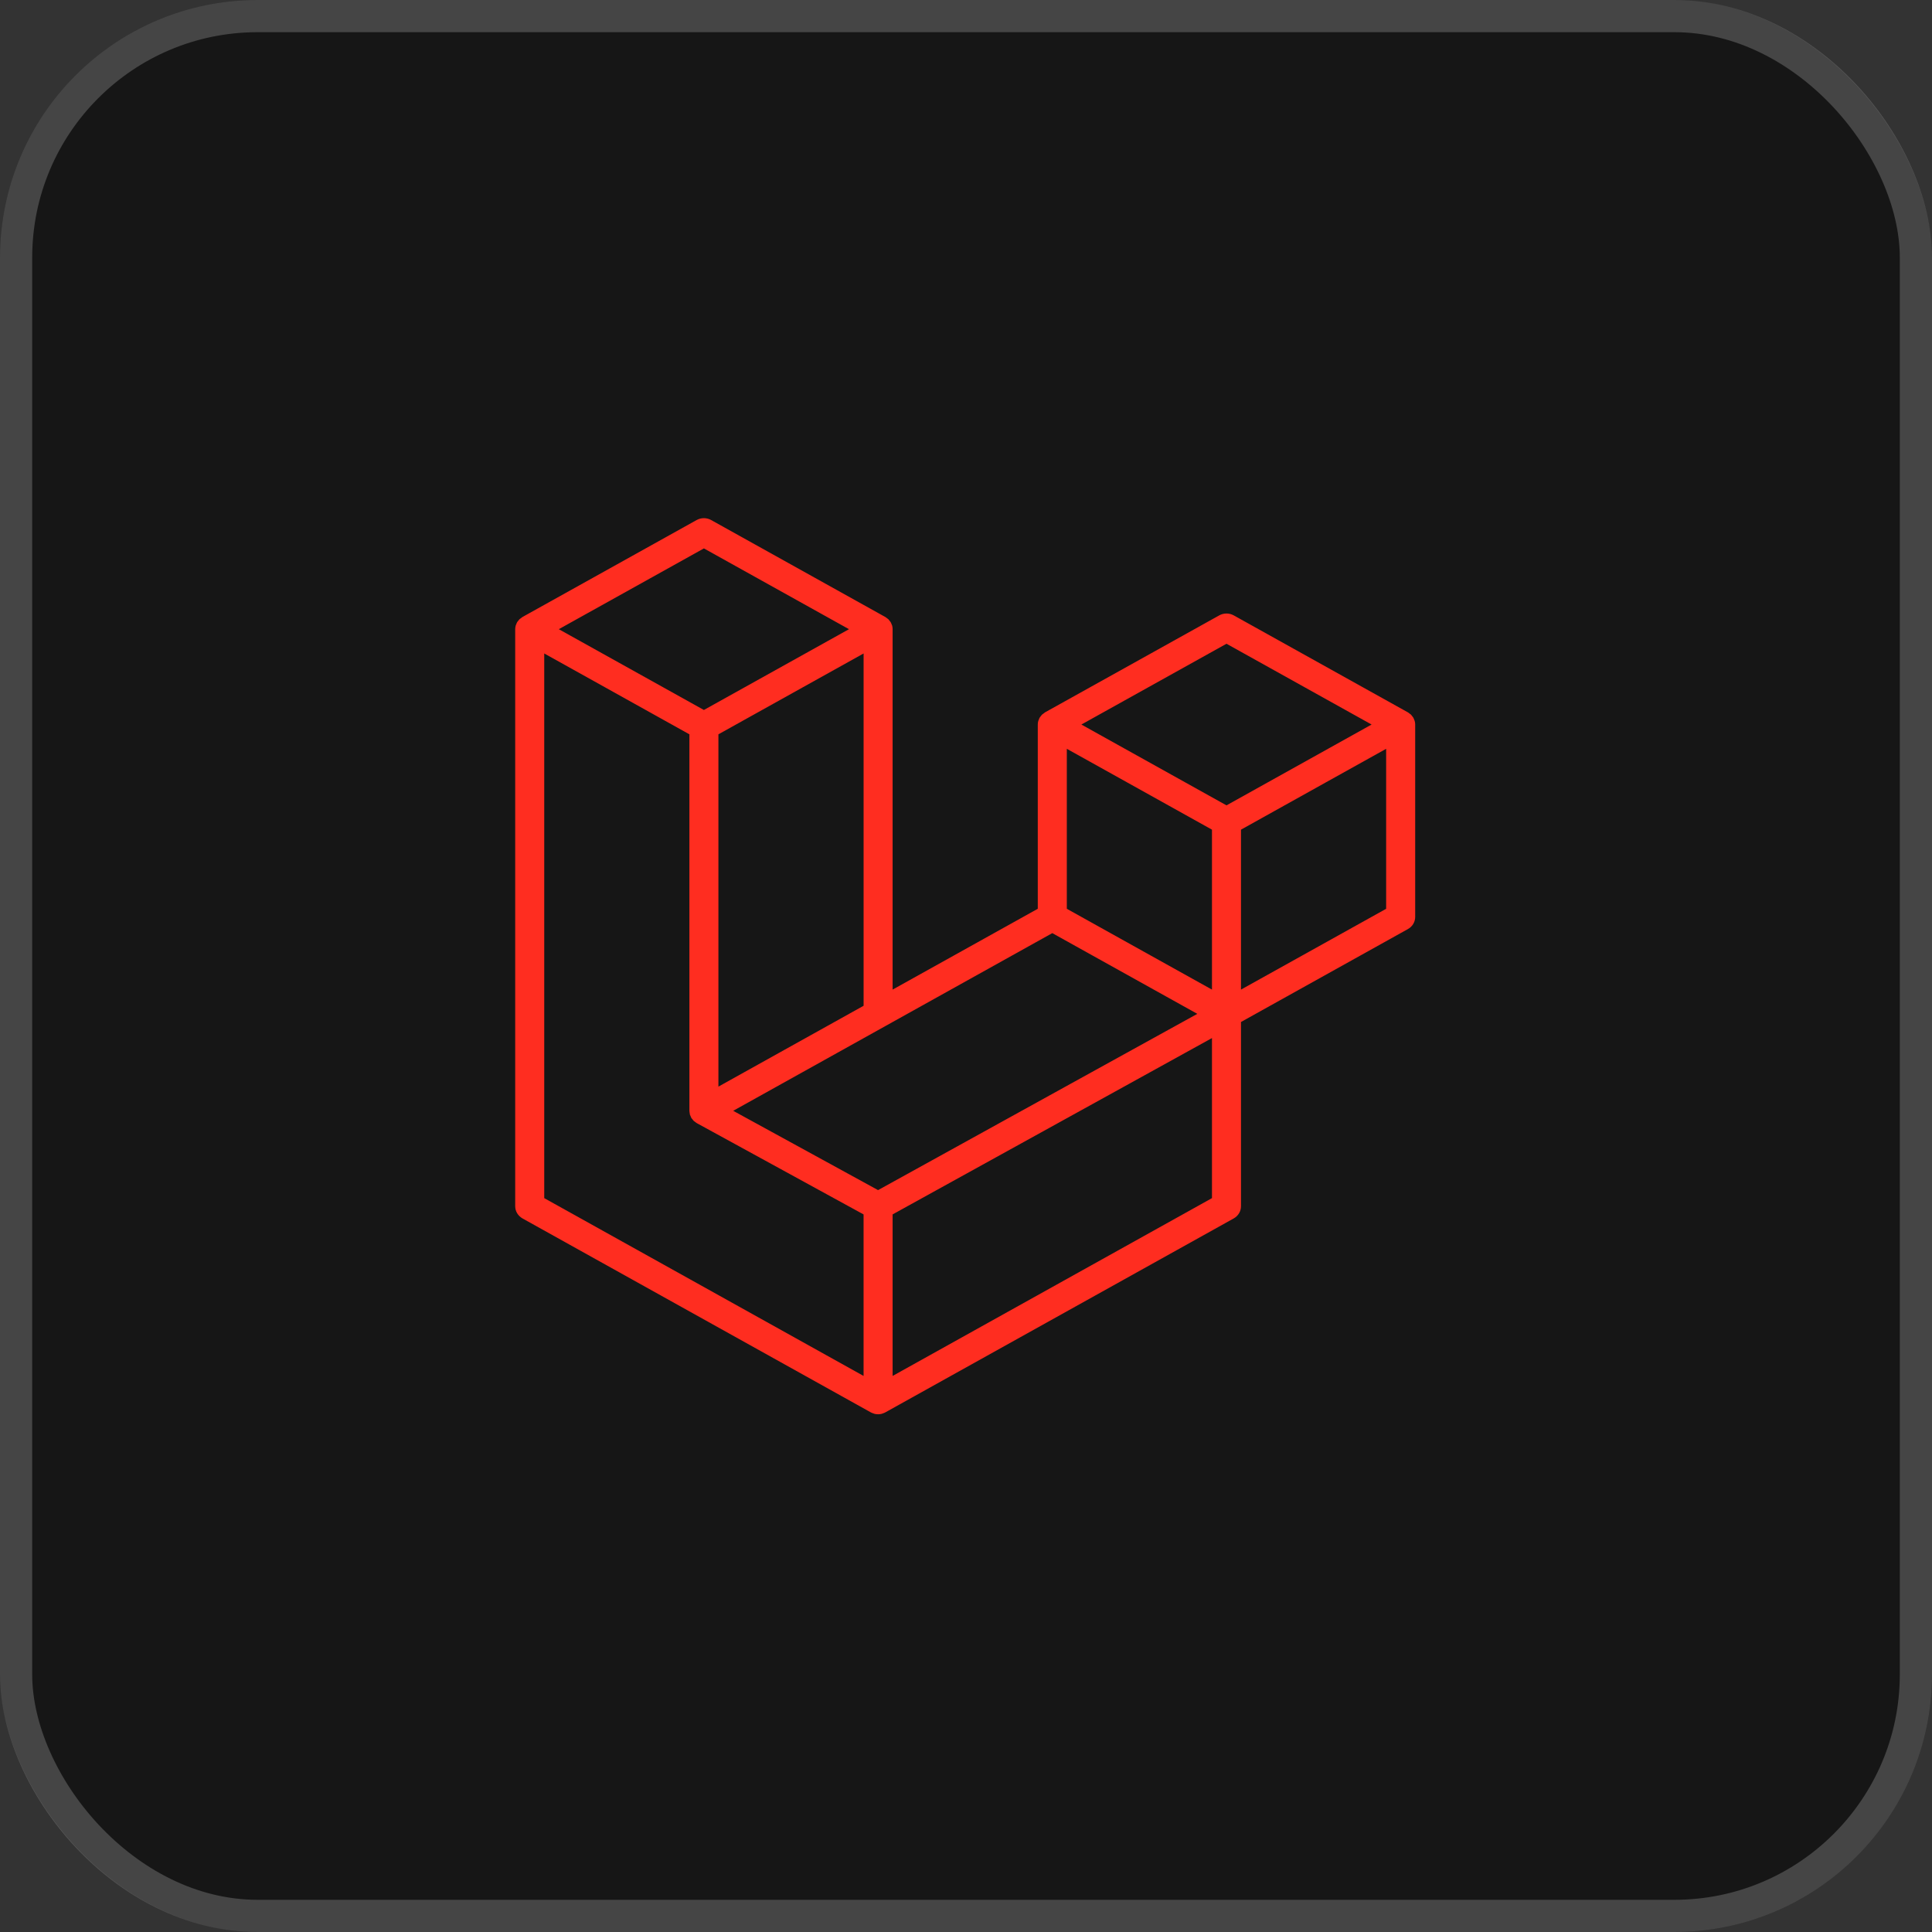 <svg width="60" height="60" viewBox="0 0 60 60" fill="none" xmlns="http://www.w3.org/2000/svg">
<rect x="0" y="0" width="60" height="60" fill="#333333" stroke="none"/>
<rect width="60" height="60" rx="8" fill="#161616"/>
<g clip-path="url(#clip0_1188_25687)">
<path d="M43.934 22.388C43.945 22.425 43.95 22.463 43.95 22.501V28.475C43.95 28.552 43.929 28.627 43.89 28.693C43.85 28.76 43.793 28.815 43.724 28.853L38.54 31.739V37.461C38.54 37.617 38.455 37.76 38.315 37.839L27.494 43.863C27.47 43.877 27.443 43.886 27.416 43.895C27.405 43.898 27.396 43.904 27.385 43.907C27.31 43.926 27.23 43.926 27.154 43.907C27.142 43.904 27.131 43.897 27.119 43.893C27.094 43.884 27.068 43.877 27.045 43.863L16.226 37.839C16.158 37.8 16.101 37.745 16.061 37.679C16.021 37.613 16 37.538 16 37.461V19.54C16 19.501 16.006 19.463 16.016 19.426C16.019 19.413 16.027 19.402 16.032 19.389C16.04 19.366 16.048 19.343 16.06 19.322C16.069 19.308 16.081 19.296 16.091 19.283C16.104 19.266 16.116 19.248 16.131 19.233C16.144 19.22 16.161 19.211 16.176 19.2C16.192 19.187 16.207 19.173 16.225 19.162L21.635 16.15C21.704 16.112 21.781 16.092 21.86 16.092C21.939 16.092 22.017 16.112 22.085 16.15L27.495 19.162H27.496C27.514 19.173 27.529 19.187 27.546 19.199C27.56 19.21 27.577 19.22 27.59 19.232C27.605 19.248 27.617 19.266 27.63 19.283C27.64 19.296 27.653 19.308 27.66 19.322C27.673 19.344 27.681 19.366 27.69 19.389C27.694 19.402 27.702 19.413 27.706 19.426C27.716 19.463 27.721 19.502 27.721 19.54V30.733L32.229 28.223V22.501C32.229 22.463 32.235 22.424 32.245 22.388C32.249 22.375 32.256 22.363 32.261 22.351C32.27 22.328 32.277 22.304 32.29 22.283C32.298 22.269 32.311 22.258 32.32 22.244C32.334 22.227 32.345 22.209 32.361 22.194C32.374 22.181 32.39 22.172 32.405 22.161C32.422 22.148 32.436 22.134 32.454 22.123L37.865 19.111C37.933 19.073 38.011 19.053 38.09 19.053C38.169 19.053 38.246 19.073 38.315 19.111L43.724 22.123C43.744 22.134 43.758 22.148 43.775 22.161C43.789 22.171 43.806 22.181 43.819 22.193C43.834 22.209 43.846 22.227 43.859 22.244C43.869 22.258 43.882 22.269 43.889 22.283C43.902 22.304 43.91 22.328 43.919 22.351C43.924 22.363 43.931 22.375 43.934 22.388ZM43.048 28.223V23.255L41.155 24.309L38.54 25.766V30.733L43.049 28.223H43.048ZM37.639 37.209V32.238L35.066 33.659L27.721 37.714V42.731L37.639 37.209ZM16.902 20.294V37.209L26.819 42.731V37.715L21.638 34.879L21.636 34.877L21.634 34.876C21.617 34.867 21.602 34.852 21.586 34.84C21.572 34.83 21.555 34.821 21.543 34.809L21.542 34.807C21.527 34.794 21.517 34.777 21.505 34.761C21.493 34.747 21.48 34.734 21.471 34.719L21.47 34.717C21.46 34.701 21.454 34.681 21.447 34.663C21.439 34.647 21.43 34.631 21.425 34.614C21.42 34.593 21.419 34.571 21.416 34.55C21.414 34.533 21.41 34.517 21.41 34.501V22.805L18.795 21.348L16.902 20.294ZM21.861 17.031L17.354 19.54L21.86 22.049L26.366 19.54L21.86 17.031H21.861ZM24.205 32.691L26.82 31.235V20.294L24.927 21.348L22.311 22.805V33.746L24.205 32.691ZM38.09 19.992L33.583 22.501L38.09 25.011L42.596 22.501L38.09 19.992ZM37.639 25.766L35.024 24.309L33.131 23.255V28.223L35.745 29.679L37.639 30.733V25.766ZM27.269 36.96L33.879 33.31L37.184 31.486L32.68 28.979L27.495 31.866L22.77 34.497L27.269 36.96Z" fill="#FF2D20"/>
</g>
<rect x="0.5" y="0.5" width="59" height="59" rx="7.5" stroke="white" stroke-opacity="0.2"/>
<defs>
<clipPath id="clip0_1188_25687">
<rect width="28" height="28" fill="white" transform="translate(16 16)"/>
</clipPath>
</defs>
</svg>

